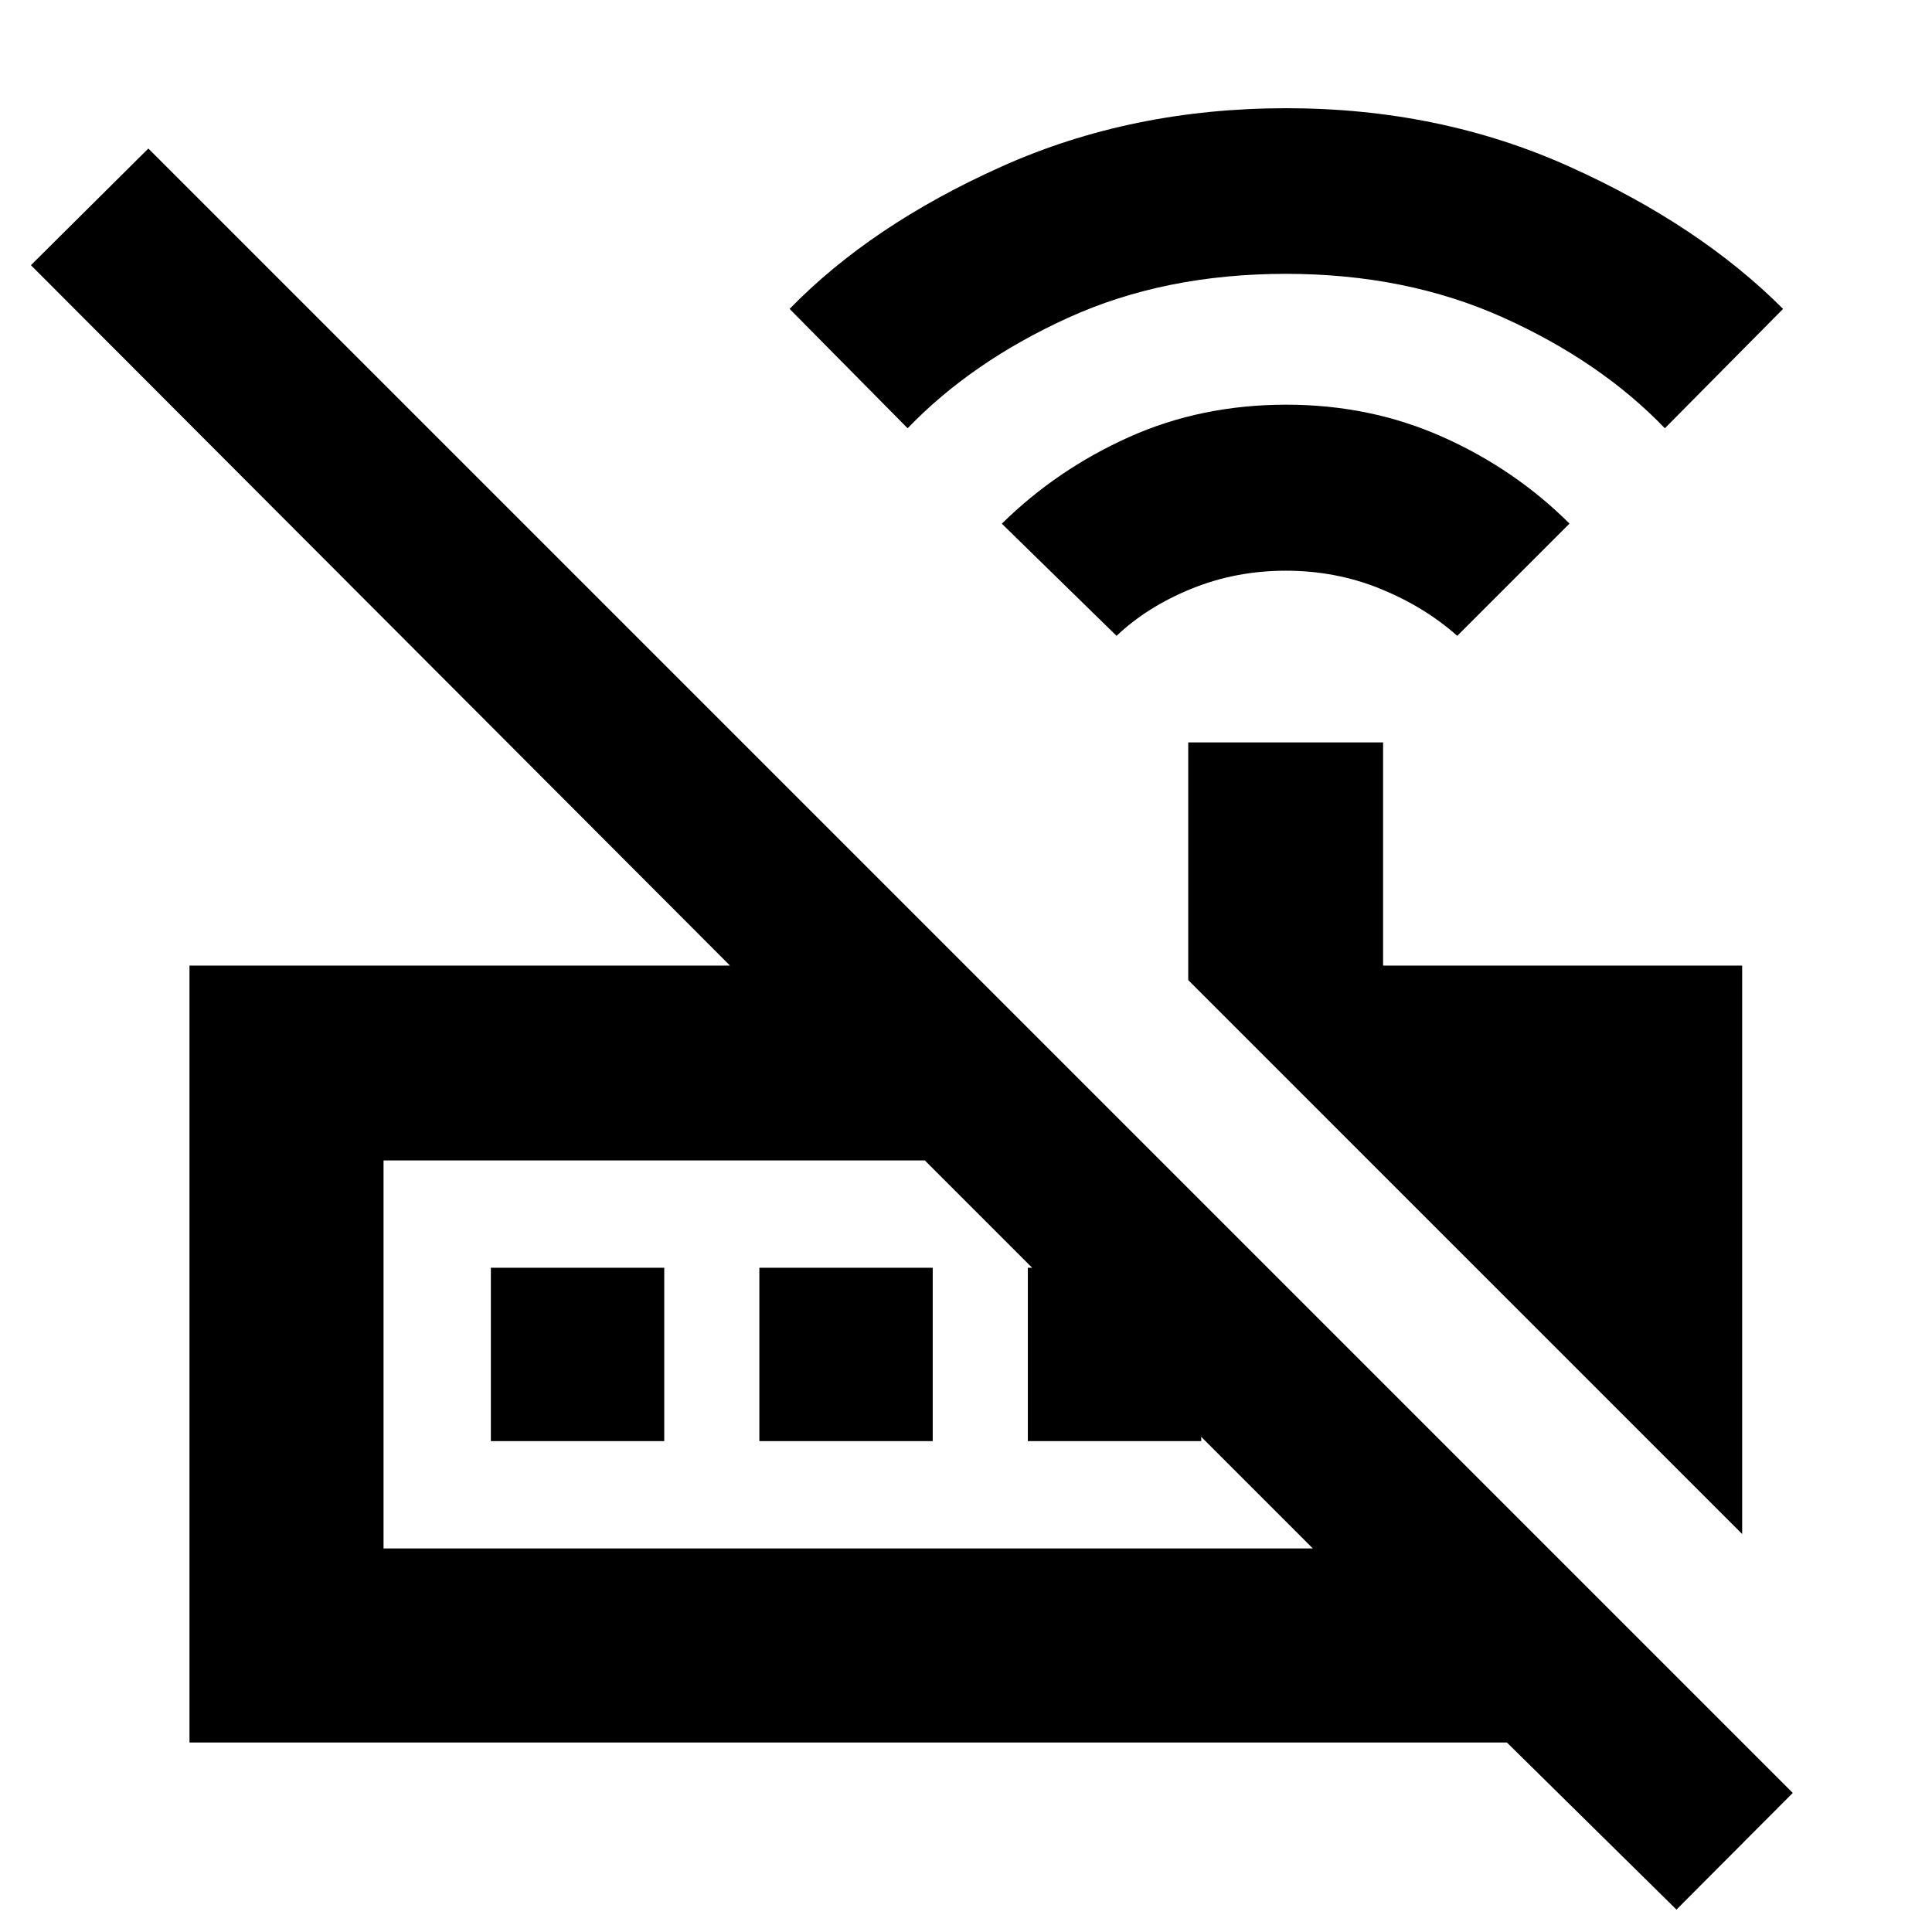 <svg xmlns="http://www.w3.org/2000/svg" height="40" viewBox="0 -960 960 960" width="40"><path d="m554.81-644.05-57.01-55.73q27.4-26.97 63.23-43.05 35.82-16.08 78.14-16.08 41.66 0 77.55 15.97 35.9 15.97 63.16 43.11l-55.78 55.78q-16.25-14.44-38.27-23.41-22.02-8.96-46.9-8.96t-46.9 8.96q-22.02 8.97-37.22 23.41ZM450.99-747.2l-58.64-59.31q40.49-41.63 105.21-70.68 64.72-29.04 141.61-29.04 76.24 0 140.74 29.06 64.51 29.05 106.09 70.66l-58.74 59.31q-31.92-33.18-80.23-54.96-48.31-21.77-108.04-21.77-60.2 0-108.08 21.75-47.88 21.74-79.92 54.98Zm414.68 549.43L590.43-473v-118.1h96.82v110.9h178.42v282.43Zm-675.09 7.19h461.77L459.54-383.39H190.58v192.81ZM833.03-11.13l-84.25-83.02H94.15V-480.2h268.58L15.36-828.23l58.35-57.97 817.1 817.1-57.78 57.97ZM190.58-190.58v-192.81 192.81Zm53.33-53.33v-86.15h86.15v86.15h-86.15Zm133.41 0v-86.15h86.14v86.15h-86.14Zm133.41 0v-86.15h86.14v86.15h-86.14Z"/></svg>